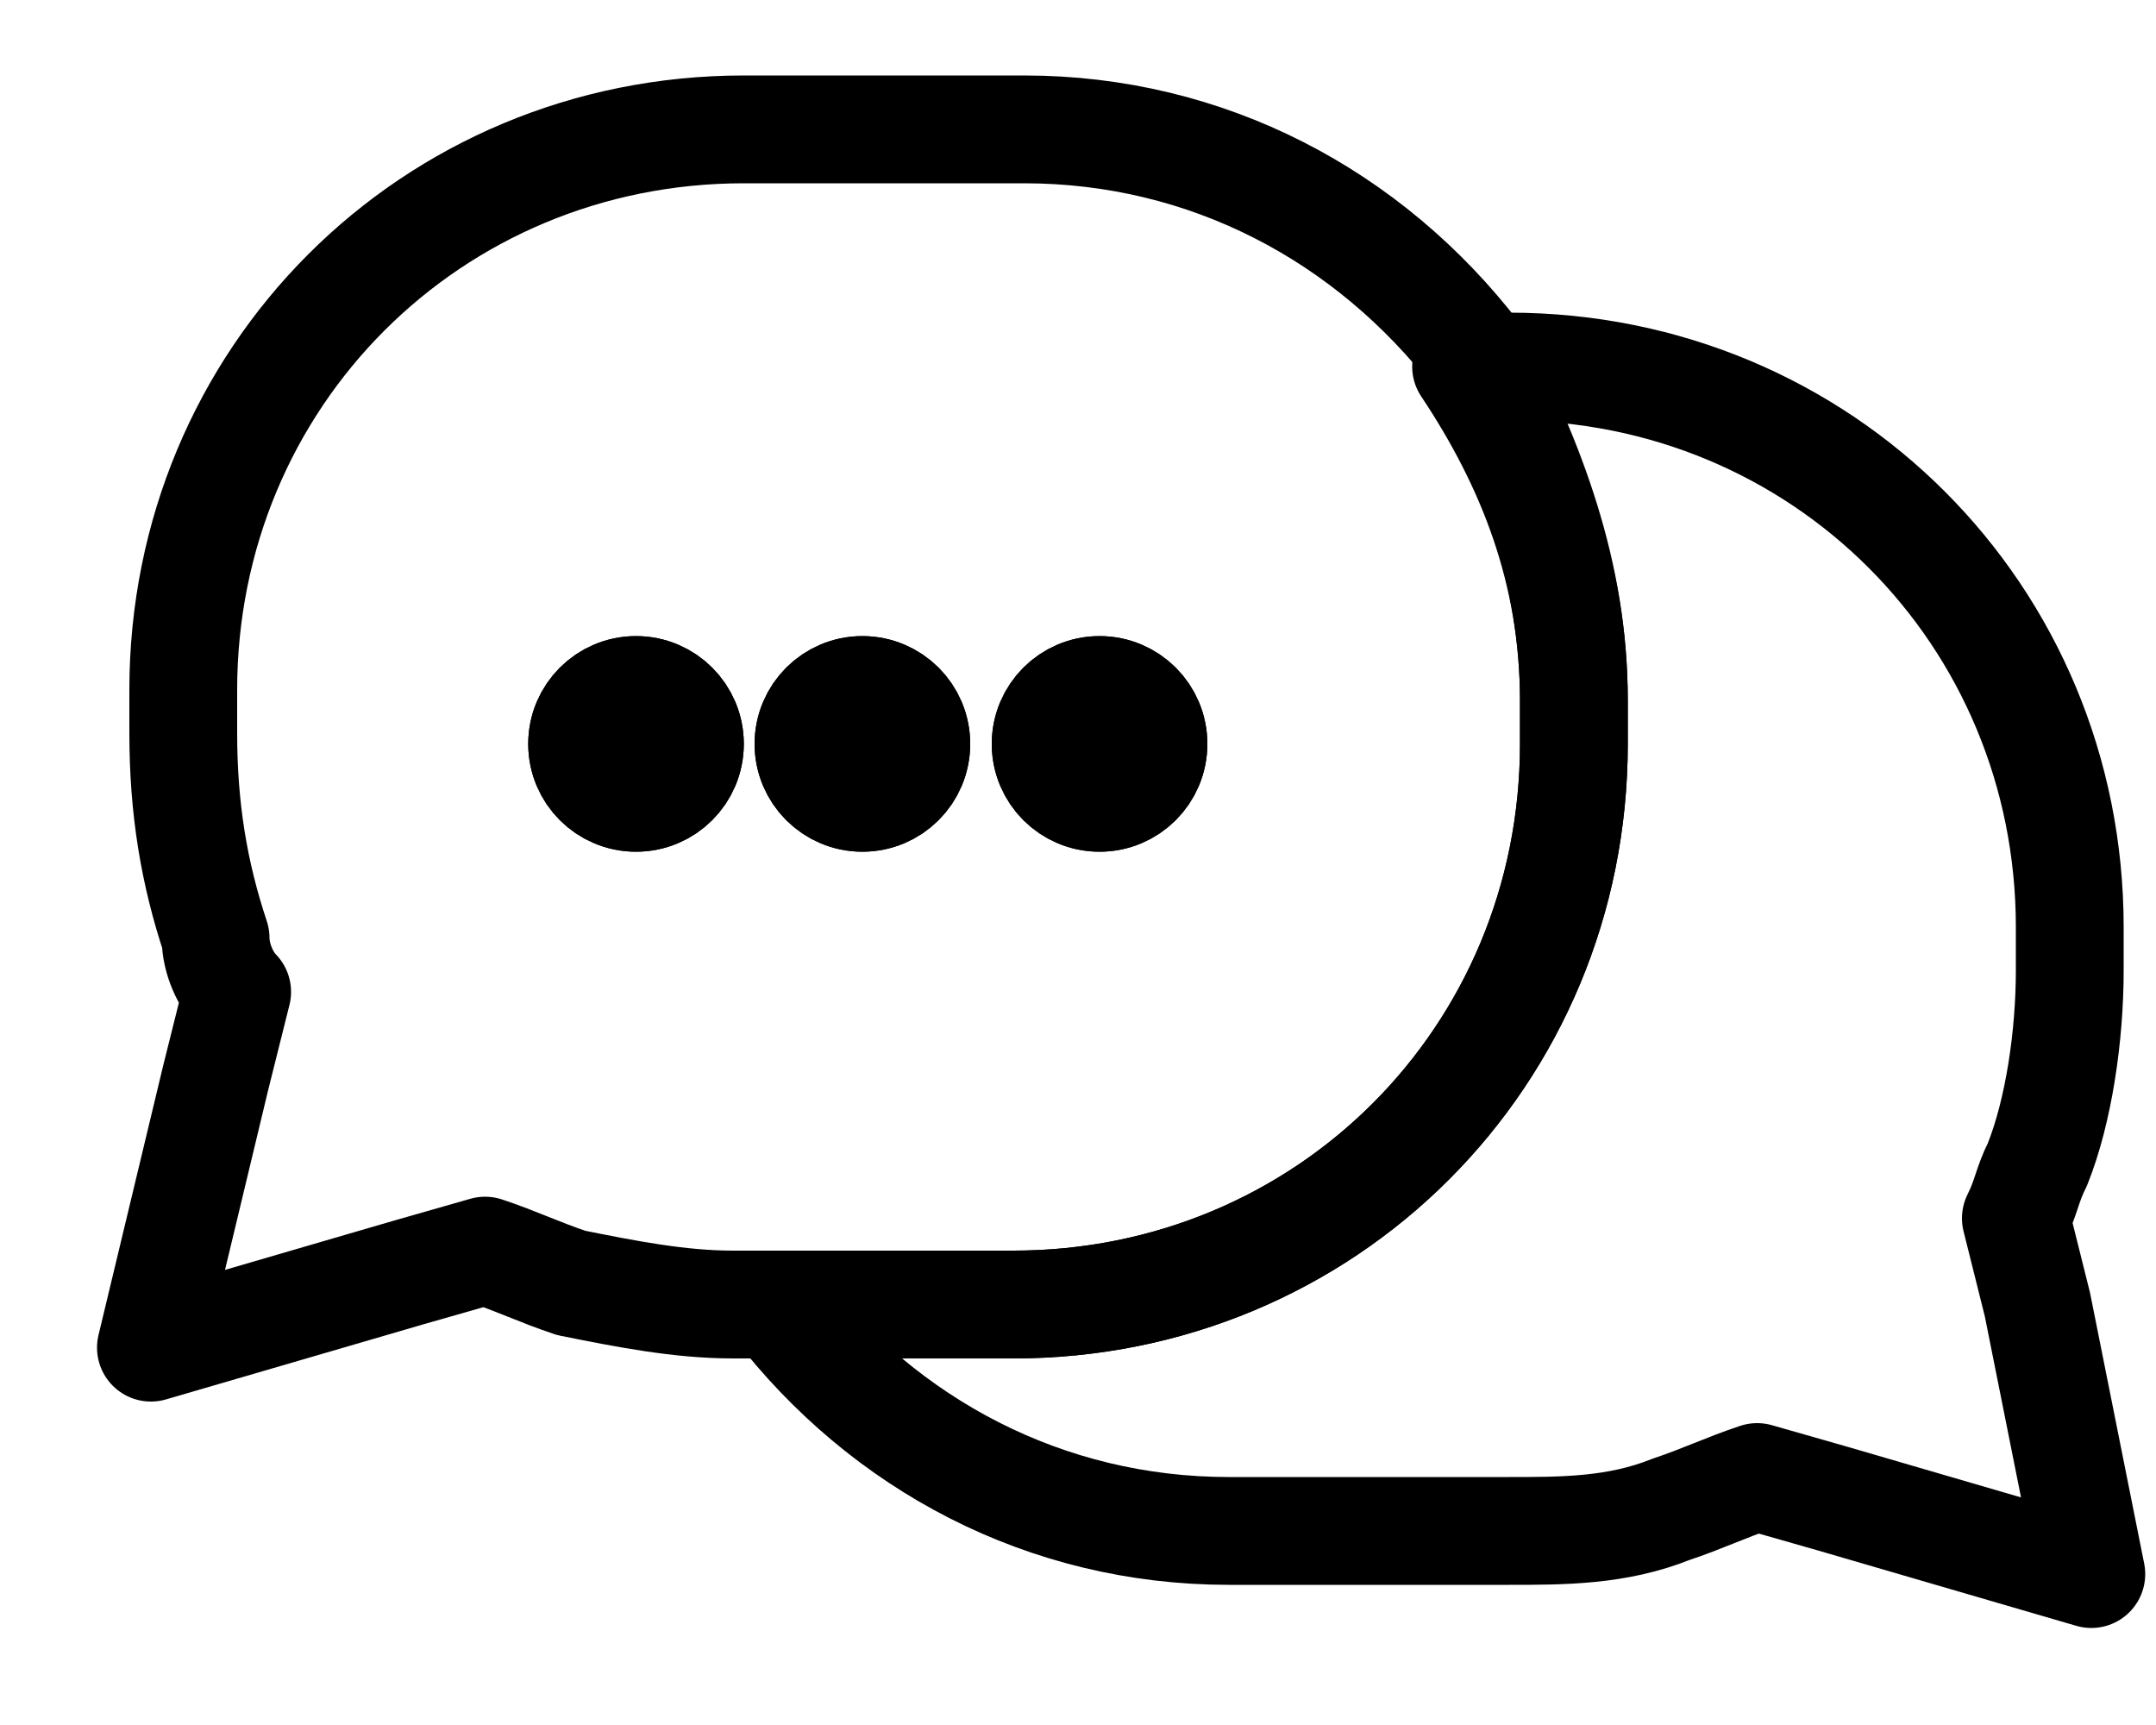 <svg width="20" height="16" viewBox="0 0 20 16" fill="none" xmlns="http://www.w3.org/2000/svg">
<path d="M14.6 6.5V6.9C14.6 9.8 12.3 12.1 9.4 12.1H6.8C6.3 12.1 5.8 12 5.3 11.9C5 11.8 4.8 11.7 4.5 11.6L3.8 11.8L1.4 12.5L2 10L2.2 9.2C2.1 9.1 2 8.9 2 8.7C1.8 8.1 1.7 7.5 1.7 6.8V6.4C1.7 3.5 4 1.2 6.9 1.2H9.5C11.2 1.2 12.7 2 13.7 3.3C14.2 4.3 14.6 5.3 14.6 6.5Z" stroke="black" stroke-miterlimit="10" stroke-linecap="round" stroke-linejoin="round"/>
<path d="M10.2 7.4C10.476 7.4 10.7 7.176 10.7 6.9C10.7 6.624 10.476 6.4 10.2 6.4C9.924 6.4 9.7 6.624 9.7 6.9C9.7 7.176 9.924 7.4 10.2 7.4Z" stroke="black" stroke-miterlimit="10" stroke-linecap="round" stroke-linejoin="round"/>
<path d="M8 7.4C8.276 7.4 8.5 7.176 8.5 6.9C8.5 6.624 8.276 6.4 8 6.4C7.724 6.4 7.5 6.624 7.5 6.9C7.5 7.176 7.724 7.4 8 7.4Z" stroke="black" stroke-miterlimit="10" stroke-linecap="round" stroke-linejoin="round"/>
<path d="M5.9 7.4C6.176 7.4 6.4 7.176 6.4 6.9C6.4 6.624 6.176 6.4 5.9 6.4C5.624 6.4 5.4 6.624 5.4 6.9C5.4 7.176 5.624 7.4 5.9 7.4Z" stroke="black" stroke-miterlimit="10" stroke-linecap="round" stroke-linejoin="round"/>
<path d="M19.4 14.6L17 13.9L16.3 13.7C16 13.8 15.8 13.9 15.5 14C15 14.2 14.5 14.2 14 14.2H11.4C9.7 14.2 8.2 13.4 7.2 12.1H9.4C12.3 12.1 14.6 9.8 14.6 6.9V6.5C14.6 5.3 14.2 4.3 13.6 3.4H14C16.9 3.4 19.2 5.7 19.2 8.6V9C19.2 9.6 19.1 10.3 18.9 10.8C18.8 11 18.8 11.1 18.7 11.3L18.9 12.1L19.4 14.6Z" stroke="black" stroke-miterlimit="10" stroke-linecap="round" stroke-linejoin="round"/>
<path d="M5.9 7.4C6.176 7.4 6.4 7.176 6.4 6.9C6.4 6.624 6.176 6.4 5.9 6.4C5.624 6.4 5.4 6.624 5.4 6.9C5.4 7.176 5.624 7.4 5.9 7.4Z" stroke="black" stroke-miterlimit="10" stroke-linecap="round" stroke-linejoin="round"/>
<path d="M8 7.4C8.276 7.4 8.5 7.176 8.5 6.9C8.5 6.624 8.276 6.4 8 6.4C7.724 6.4 7.5 6.624 7.5 6.9C7.5 7.176 7.724 7.4 8 7.4Z" stroke="black" stroke-miterlimit="10" stroke-linecap="round" stroke-linejoin="round"/>
<path d="M10.2 7.4C10.476 7.4 10.7 7.176 10.7 6.9C10.7 6.624 10.476 6.4 10.2 6.4C9.924 6.4 9.7 6.624 9.7 6.9C9.7 7.176 9.924 7.4 10.2 7.4Z" stroke="black" stroke-miterlimit="10" stroke-linecap="round" stroke-linejoin="round"/>
</svg>
